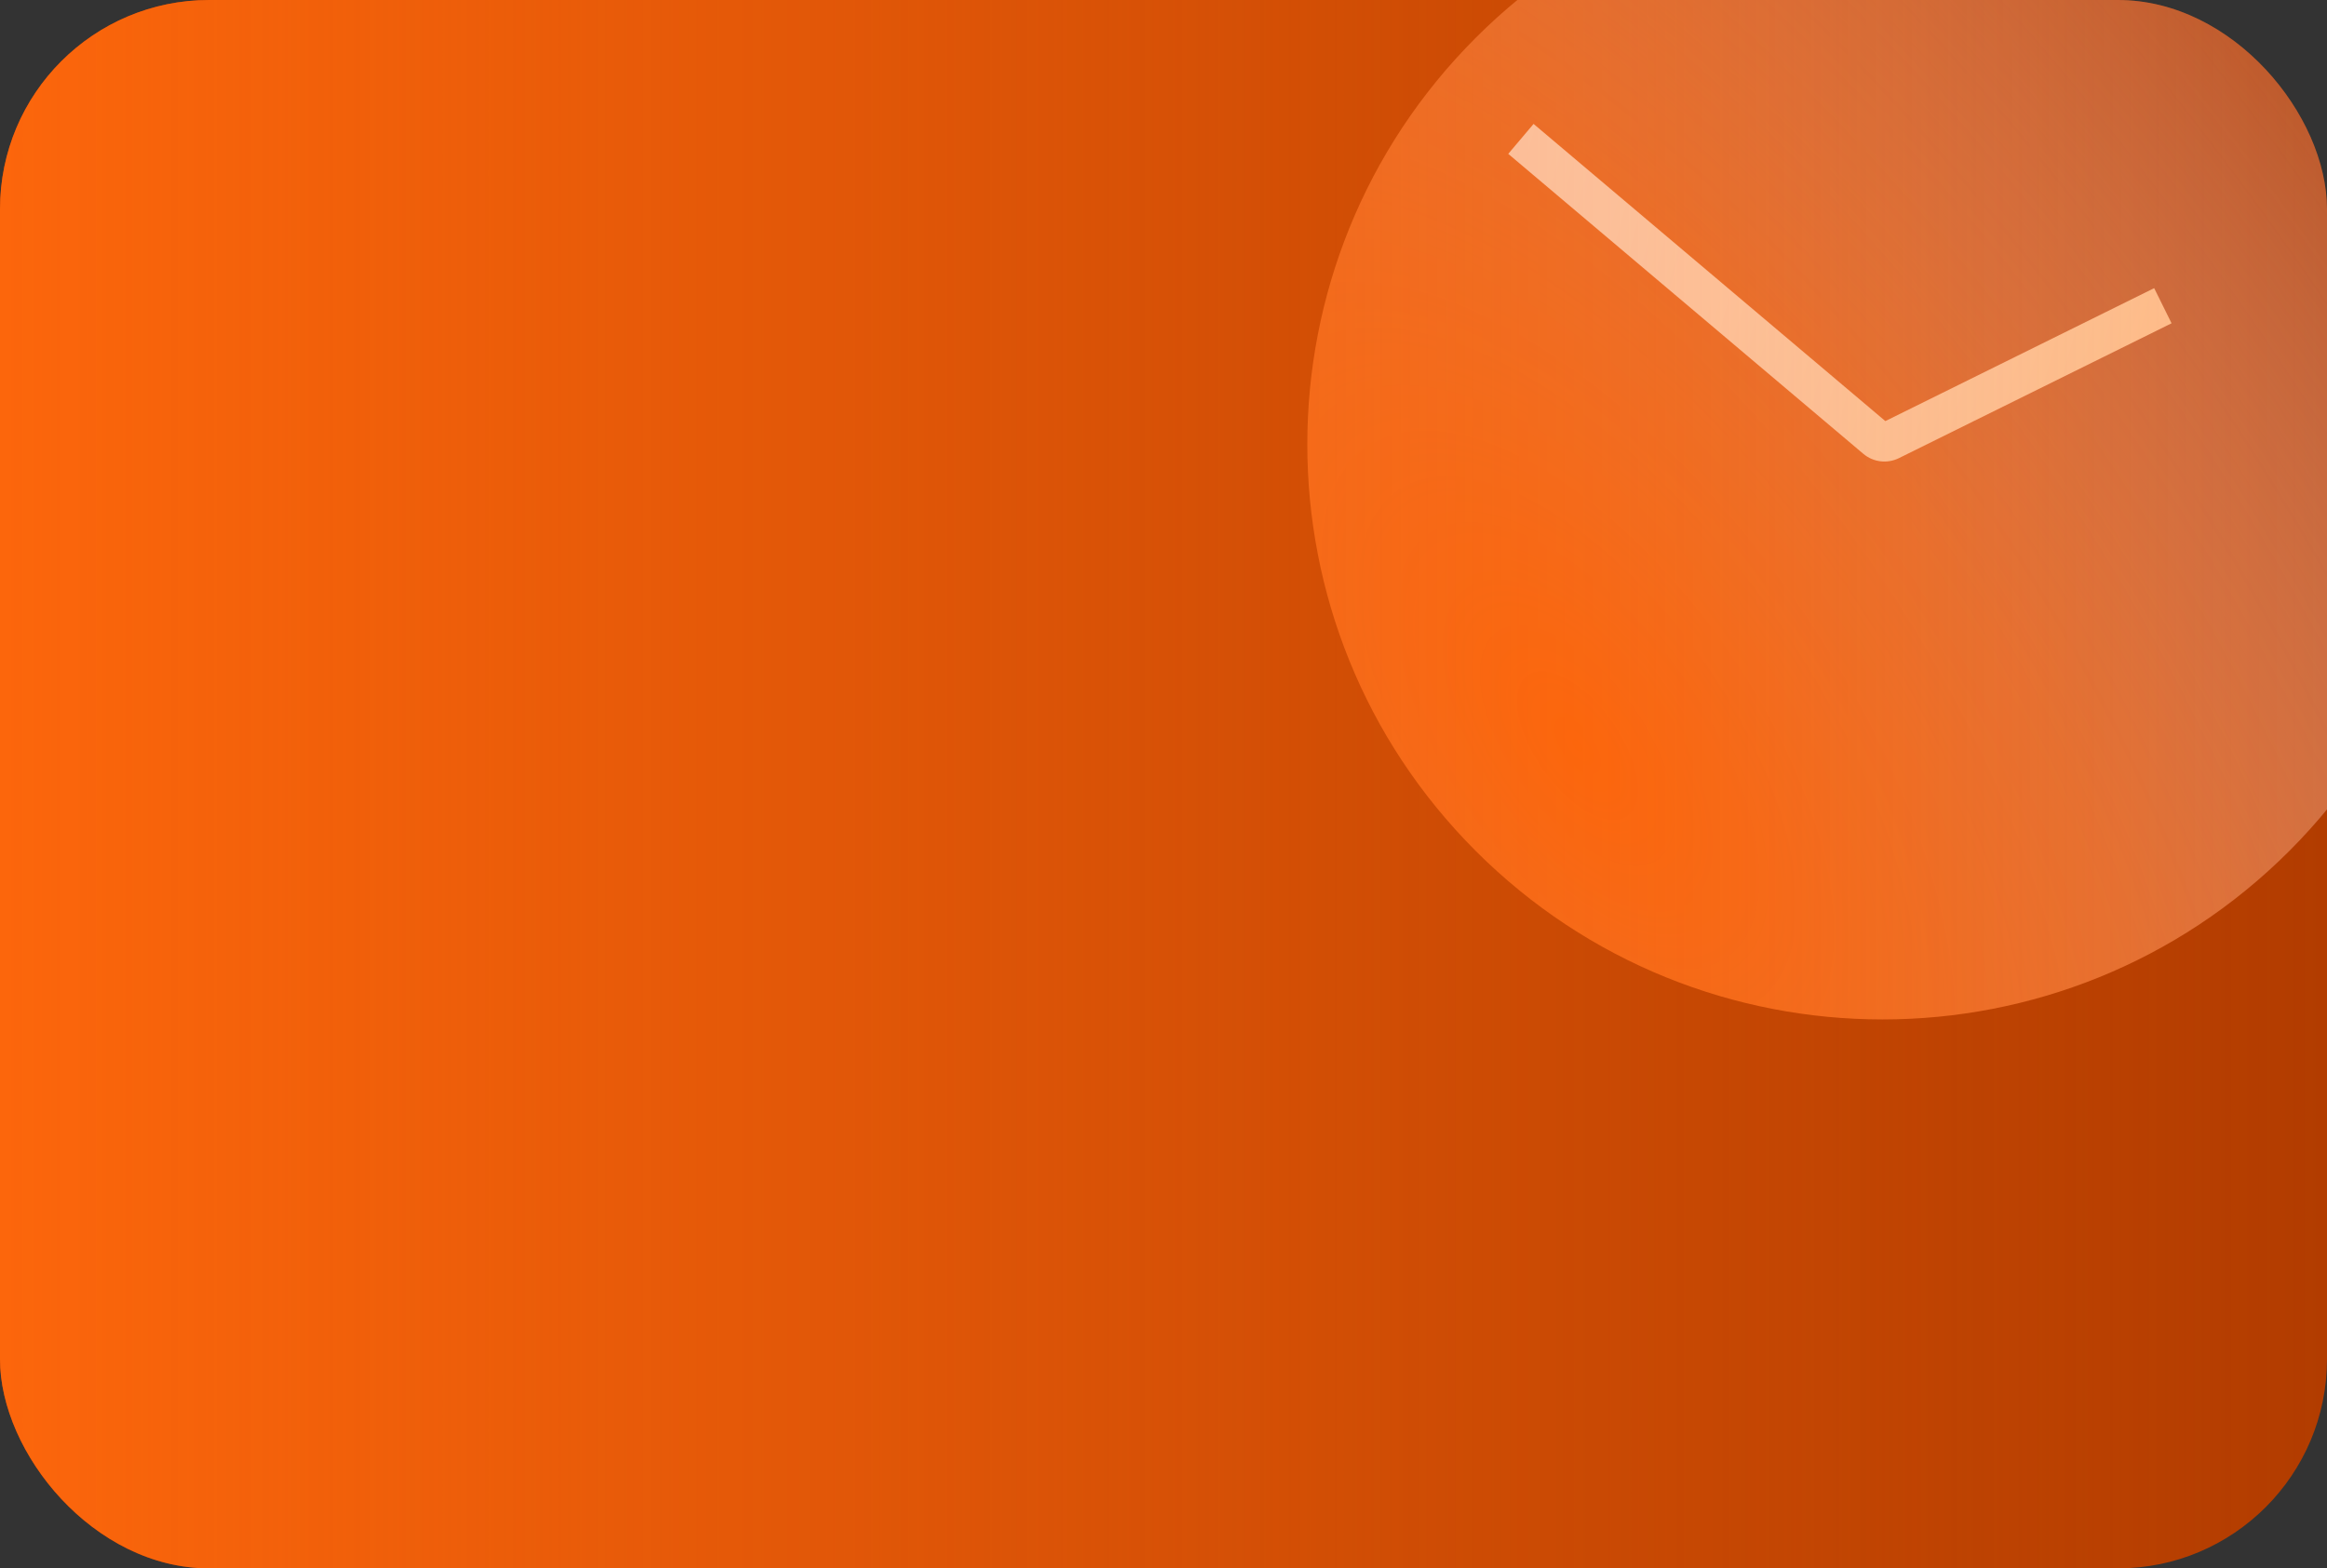 <svg width="178" height="120" viewBox="0 0 178 120" fill="none" xmlns="http://www.w3.org/2000/svg">
    <rect x="0" y="0" width="178" height="120" fill="#333333" stroke="none"/>
    <g clip-path="url(#clip0_1800_61158)">
        <rect width="178" height="120" rx="16" fill="#B23C00"/>
        <g clip-path="url(#clip1_1800_61158)">
            <path d="M175.113 2.887C192.296 20.07 192.296 47.93 175.113 65.113C157.93 82.296 130.07 82.296 112.887 65.113C95.704 47.93 95.704 20.07 112.887 2.887C130.07 -14.296 157.93 -14.296 175.113 2.887Z" fill="url(#paint0_radial_1800_61158)"/>
            <path fill-rule="evenodd" clip-rule="evenodd" d="M144.217 32.219L117.308 9.481L115.371 11.772L142.531 34.722C143.291 35.365 144.361 35.495 145.253 35.054L166.11 24.736L164.78 22.047L144.217 32.219Z" fill="url(#paint1_linear_1800_61158)"/>
        </g>
        <rect width="178" height="120" fill="url(#paint2_linear_1800_61158)"/>
    </g>
    <defs>
        <radialGradient id="paint0_radial_1800_61158" cx="0" cy="0" r="1" gradientUnits="userSpaceOnUse" gradientTransform="translate(120.999 57.001) rotate(-35.248) scale(91.837 192.541)">
            <stop stop-color="#FC660C"/>
            <stop offset="0.339" stop-color="#F48347" stop-opacity="0.75"/>
            <stop offset="1" stop-color="#DAD9F7" stop-opacity="0"/>
        </radialGradient>
        <linearGradient id="paint1_linear_1800_61158" x1="104.873" y1="38.663" x2="205.546" y2="67.283" gradientUnits="userSpaceOnUse">
            <stop stop-color="#FCF0E8"/>
            <stop offset="1" stop-color="#FF9844"/>
        </linearGradient>
        <linearGradient id="paint2_linear_1800_61158" x1="2.08054e-07" y1="40.111" x2="178" y2="40.111" gradientUnits="userSpaceOnUse">
            <stop stop-color="#FC660C"/>
            <stop offset="1" stop-color="#FC660C" stop-opacity="0"/>
        </linearGradient>
        <clipPath id="clip0_1800_61158">
            <rect width="178" height="120" rx="16" fill="white"/>
        </clipPath>
        <clipPath id="clip1_1800_61158">
            <rect width="88" height="88" fill="white" transform="translate(100 -10)"/>
        </clipPath>
    </defs>
</svg>
